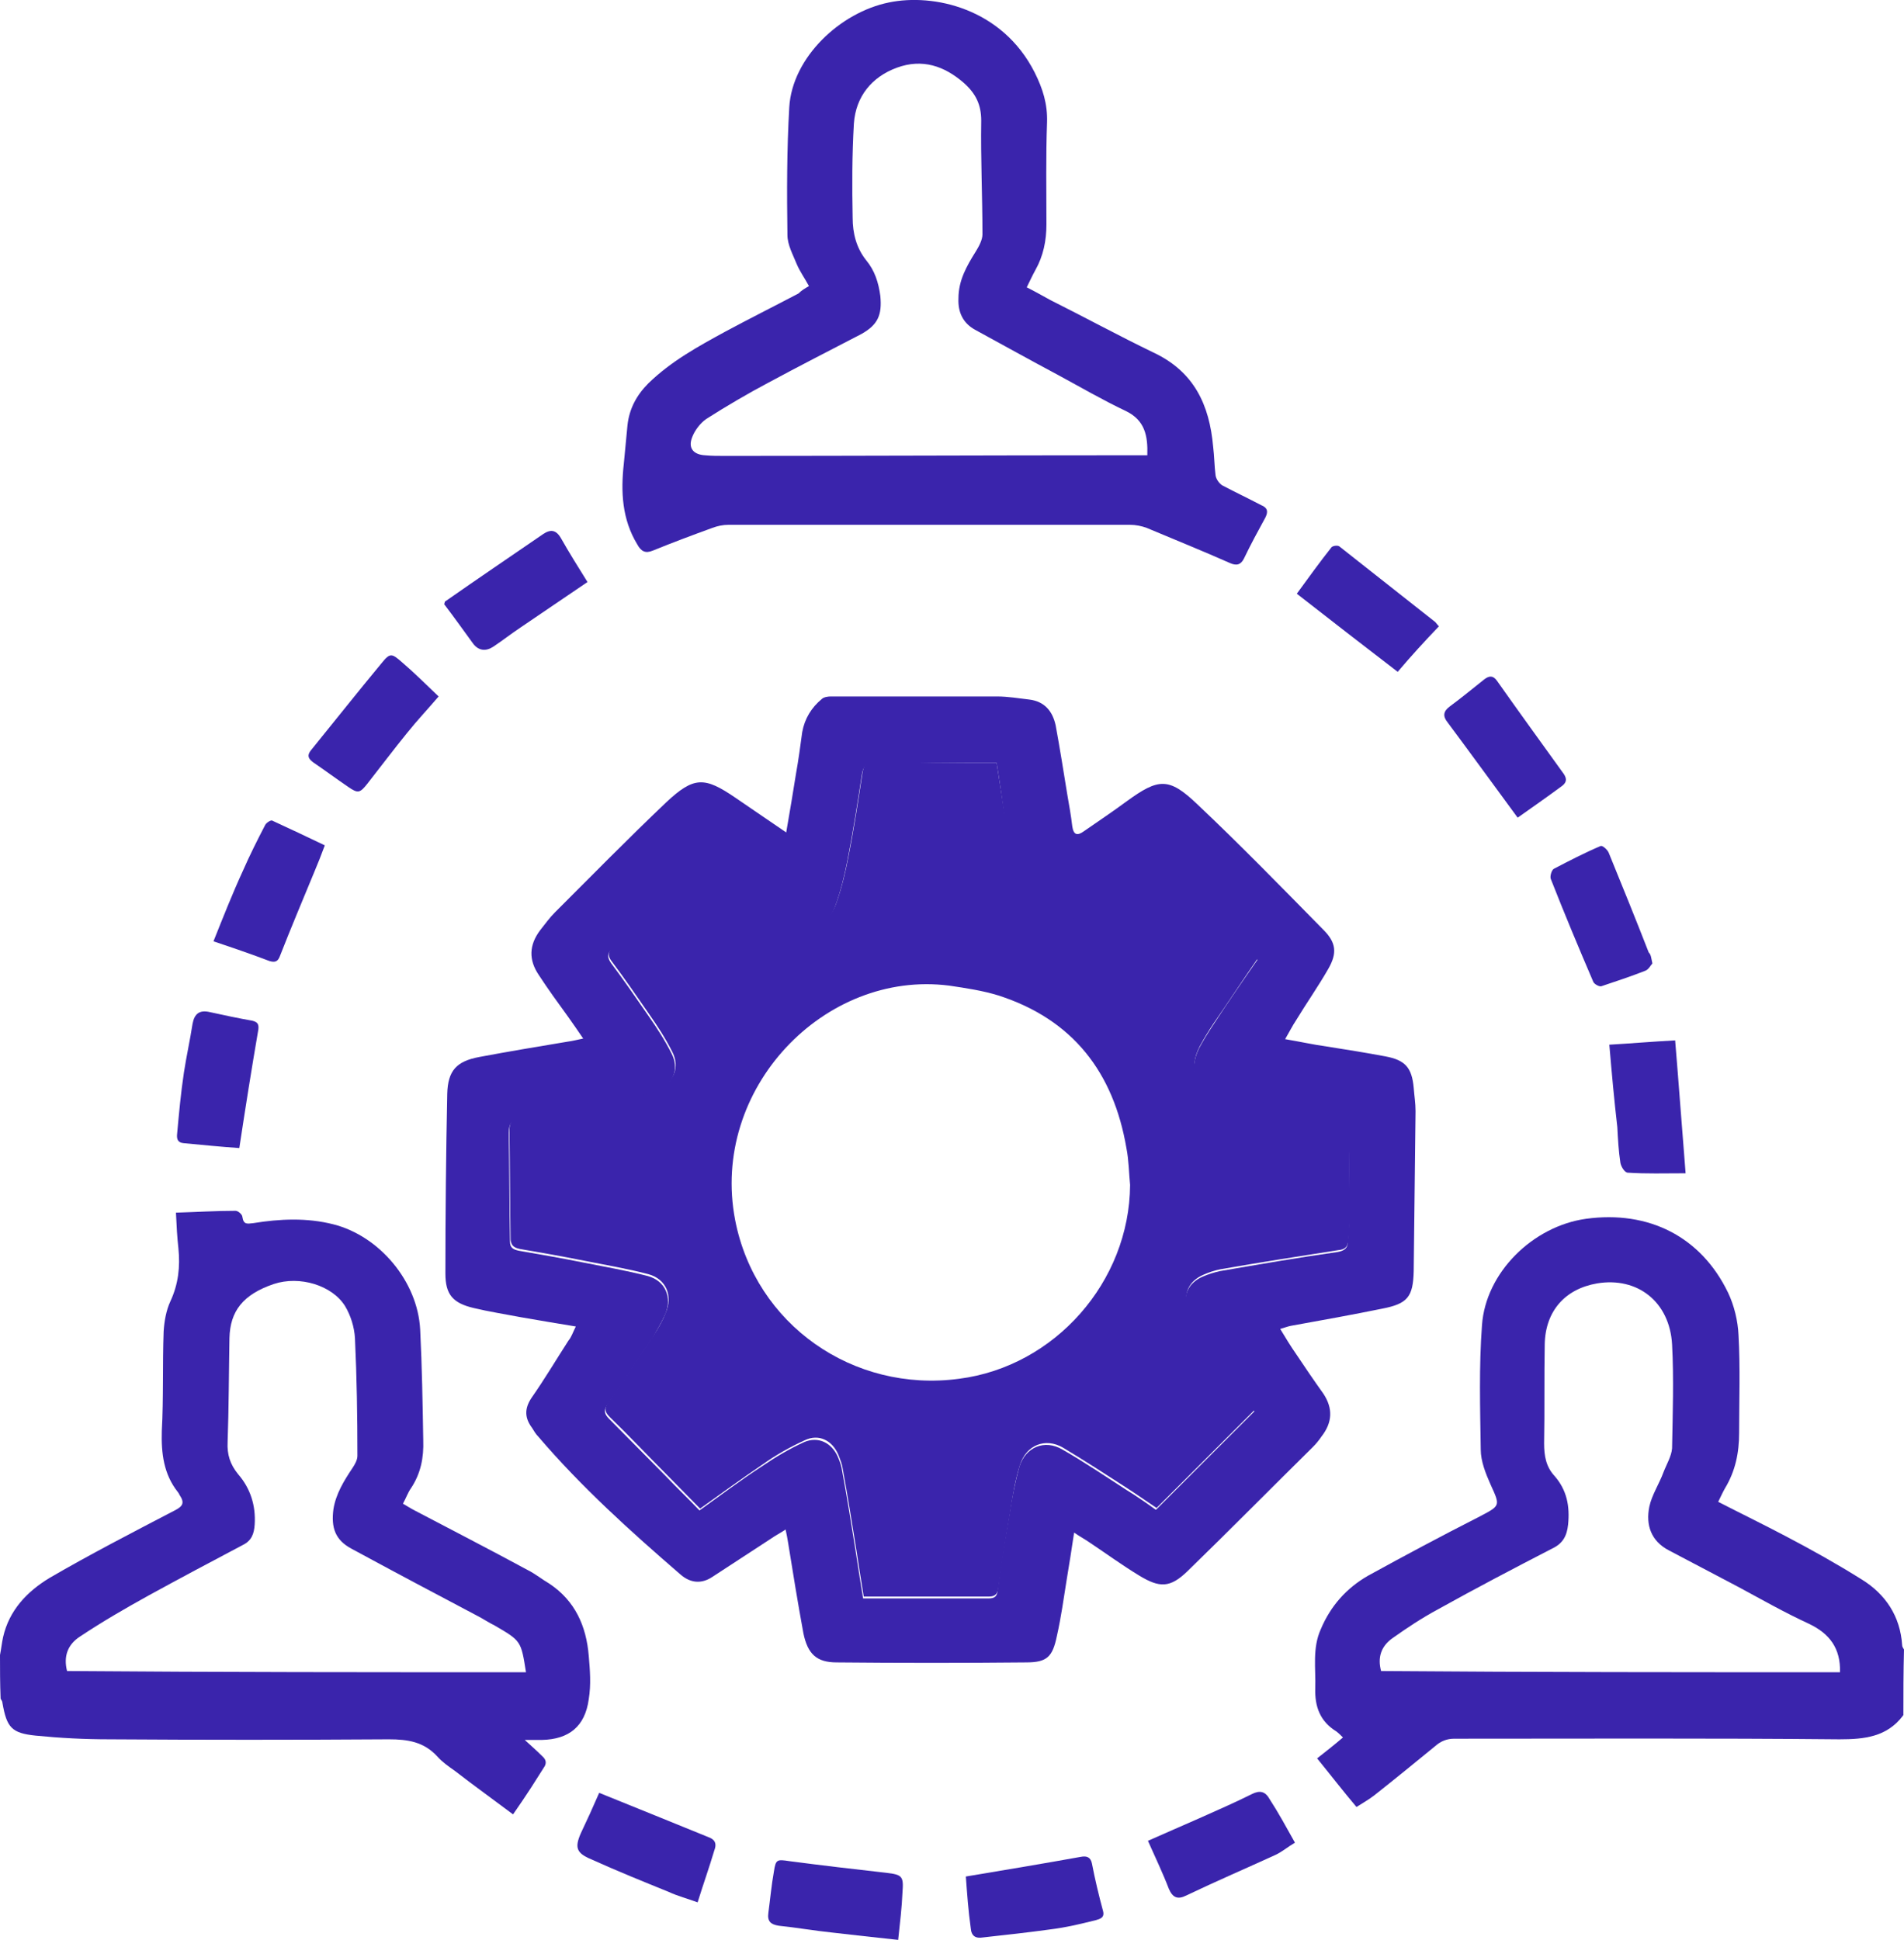 <?xml version="1.0" encoding="utf-8"?>
<!-- Generator: Adobe Illustrator 22.0.1, SVG Export Plug-In . SVG Version: 6.00 Build 0)  -->
<svg version="1.1" id="Layer_1" xmlns="http://www.w3.org/2000/svg" xmlns:xlink="http://www.w3.org/1999/xlink" x="0px" y="0px"
	 viewBox="0 0 309.5 315.3" style="enable-background:new 0 0 309.5 315.3;" xml:space="preserve">
<style type="text/css">
	.st0{fill:#3A24AC;}
	.st1{fill:none;}
</style>
<g>
	<path class="st0" d="M0,269c0.2-1,0.3-2,0.5-2.9c1-4.4,3.9-7.4,7.5-9.6c6.7-3.9,13.5-7.4,20.4-11c1.4-0.7,1.6-1.3,0.8-2.5
		c-0.1-0.2-0.2-0.4-0.3-0.5c-2.3-2.9-2.7-6.3-2.6-9.9c0.3-5.4,0.1-10.8,0.3-16.2c0.1-1.6,0.4-3.4,1.1-4.9c1.3-2.8,1.6-5.6,1.3-8.6
		c-0.2-1.8-0.3-3.6-0.4-5.8c3.3-0.1,6.5-0.3,9.7-0.3c0.4,0,1.1,0.6,1.1,1c0.2,1.3,0.8,1.1,1.8,1c4.3-0.7,8.7-0.9,13,0.2
		c7.5,1.9,13.7,9.3,14.1,17.1c0.3,6,0.4,12,0.5,18c0.1,2.8-0.4,5.4-2,7.8c-0.5,0.7-0.8,1.6-1.3,2.5c0.7,0.4,1.3,0.8,1.9,1.1
		c6.1,3.2,12.3,6.4,18.4,9.7c1.2,0.6,2.3,1.5,3.5,2.2c4.2,2.8,6,6.9,6.4,11.7c0.2,2.3,0.4,4.7,0,7.1c-0.6,4.4-3.2,6.5-7.6,6.6
		c-0.8,0-1.6,0-2.8,0c1.1,1,2,1.8,2.8,2.6c0.7,0.6,0.8,1.2,0.3,1.9c-0.7,1.1-1.4,2.2-2.1,3.3c-0.9,1.4-1.8,2.7-2.9,4.3
		c-3.2-2.4-6.4-4.7-9.5-7.1c-1-0.7-2-1.4-2.8-2.3c-2.2-2.4-4.8-2.8-7.9-2.8c-15.1,0.1-30.3,0.1-45.4,0c-4,0-8-0.2-12-0.6
		c-3.9-0.4-4.7-1.3-5.4-5.3c0-0.3-0.2-0.5-0.3-0.7C0,273.6,0,271.3,0,269z M85.5,271.8c-0.8-5.1-0.8-5.1-5.1-7.6
		c-0.8-0.4-1.6-0.9-2.3-1.3c-7-3.7-14-7.4-21-11.2c-2.6-1.4-3.3-3.4-2.9-6.4c0.4-2.5,1.7-4.6,3.1-6.7c0.4-0.6,0.8-1.3,0.8-2
		c0-6.4-0.1-12.7-0.4-19.1c-0.1-1.8-0.7-3.7-1.6-5.2c-2.1-3.4-7.4-5-11.6-3.6c-5,1.7-7.1,4.4-7.2,8.8c-0.1,5.6-0.1,11.3-0.3,16.9
		c-0.1,2,0.4,3.6,1.7,5.2c2,2.3,2.9,5.1,2.7,8.2c-0.1,1.5-0.5,2.6-1.9,3.3c-5.1,2.7-10.2,5.4-15.3,8.2c-3.8,2.1-7.6,4.3-11.2,6.7
		c-2,1.3-2.7,3.2-2.1,5.6C35.7,271.8,60.5,271.8,85.5,271.8z"/>
	<path class="st0" d="M309.4,278.8c0,0-0.1,0-0.1,0.1c-2.6,3.4-6.2,3.8-10.3,3.8c-20.9-0.2-41.8-0.1-62.6-0.1
		c-1.2,0-2.2,0.4-3.1,1.2c-3.3,2.7-6.6,5.4-9.9,8c-0.9,0.7-1.8,1.2-2.9,1.9c-2.2-2.6-4.2-5.2-6.4-7.9c1.4-1.1,2.8-2.2,4.2-3.4
		c-0.4-0.4-0.7-0.7-1.1-1c-2.6-1.6-3.5-4-3.4-7c0.1-3.2-0.5-6.5,0.9-9.6c1.6-3.8,4.2-6.7,7.7-8.7c6-3.3,12-6.5,18.1-9.6
		c3.4-1.8,3.4-1.7,1.8-5.2c-0.8-1.8-1.6-3.8-1.6-5.7c-0.1-6.7-0.3-13.5,0.2-20.2c0.6-8.6,8.3-16.1,16.9-17.3
		c10.2-1.4,18.7,2.9,23.1,12c1,2.1,1.6,4.6,1.7,6.9c0.3,5.3,0.1,10.6,0.1,15.9c0,3.2-0.6,6.2-2.3,9c-0.4,0.7-0.7,1.4-1.1,2.2
		c3.7,1.9,7.4,3.7,11,5.6c4.2,2.2,8.3,4.5,12.3,7c3.9,2.4,6.3,6,6.6,10.7c0,0.3,0.2,0.5,0.3,0.7
		C309.4,271.9,309.4,275.3,309.4,278.8z M299.1,271.8c0.1-3.9-1.7-6.3-5.1-7.9c-3.9-1.8-7.6-3.9-11.3-5.9c-3.8-2-7.6-4-11.4-6
		c-2.9-1.5-3.8-4.1-3.2-7.1c0.4-1.9,1.6-3.7,2.3-5.6c0.5-1.3,1.3-2.6,1.4-3.9c0.1-5.6,0.3-11.3,0-16.9c-0.4-6.9-5.6-11-12.2-9.9
		c-5.2,0.9-8.4,4.5-8.5,9.9s0,10.7-0.1,16.1c0,2,0.3,3.8,1.7,5.3c2,2.3,2.5,4.9,2.2,7.9c-0.2,1.9-0.9,3.1-2.6,3.9
		c-6.2,3.2-12.5,6.5-18.6,9.9c-2.6,1.4-5,3-7.4,4.7c-1.8,1.3-2.4,3.1-1.8,5.3C249.4,271.8,274.2,271.8,299.1,271.8z"/>
	<path class="st0" d="M93.6,215.6c-3.1-0.5-6-1-8.9-1.5c-2.6-0.5-5.2-0.9-7.7-1.5c-3.4-0.8-4.6-2.2-4.6-5.6c0-9.7,0.1-19.5,0.3-29.2
		c0.1-3.8,1.5-5.3,5.2-6c4.8-0.9,9.6-1.7,14.4-2.5c0.8-0.1,1.5-0.3,2.5-0.5c-0.9-1.3-1.7-2.5-2.5-3.6c-1.6-2.2-3.2-4.4-4.7-6.7
		c-1.7-2.5-1.6-4.9,0.2-7.3c0.8-1,1.5-2,2.4-2.9c6-6,11.9-12,18.1-17.9c4.5-4.2,6.2-4.2,11.3-0.7c2.6,1.8,5.3,3.6,8.2,5.6
		c0.6-3.4,1.1-6.5,1.6-9.6c0.4-2.2,0.7-4.5,1-6.7c0.4-2.2,1.5-4,3.2-5.4c0.3-0.3,1-0.4,1.4-0.4c9,0,18.1,0,27.1,0
		c1.7,0,3.5,0.3,5.2,0.5c2.5,0.3,3.8,1.9,4.3,4.2c0.7,3.8,1.3,7.6,1.9,11.3c0.3,1.7,0.6,3.4,0.8,5.1c0.2,1.4,0.8,1.6,1.9,0.8
		c2.3-1.6,4.7-3.2,7-4.9c5.1-3.7,6.8-3.9,11.4,0.5c7,6.6,13.7,13.5,20.5,20.4c2.1,2.1,2.3,3.8,0.8,6.4c-1.6,2.8-3.5,5.5-5.2,8.3
		c-0.6,0.9-1.1,1.9-1.8,3.1c2.4,0.4,4.6,0.9,6.8,1.2c3.2,0.5,6.3,1,9.5,1.6s4.3,1.8,4.6,5.1c0.1,1.3,0.3,2.5,0.3,3.8
		c-0.1,8.7-0.2,17.4-0.3,26c-0.1,4.2-1,5.3-5.1,6.1c-4.9,1-9.9,1.9-14.9,2.8c-0.5,0.1-1,0.3-1.7,0.5c0.9,1.5,1.7,2.8,2.6,4.1
		c1.4,2.1,2.9,4.3,4.4,6.4c1.6,2.4,1.5,4.7-0.3,7c-0.4,0.6-0.9,1.2-1.4,1.7c-6.8,6.7-13.5,13.5-20.4,20.2c-2.8,2.7-4.5,2.7-7.8,0.7
		c-2.8-1.7-5.4-3.6-8.1-5.4c-0.7-0.5-1.5-0.9-2.5-1.6c-0.4,2.7-0.8,5.2-1.2,7.6c-0.5,3.1-0.9,6.1-1.6,9.2c-0.7,3.4-1.6,4.3-5,4.3
		c-10.2,0.1-20.5,0.1-30.8,0c-3.3,0-4.7-1.4-5.4-4.7c-0.9-4.9-1.7-9.8-2.5-14.8c-0.1-0.6-0.2-1.2-0.4-2.1c-0.9,0.6-1.7,1-2.4,1.5
		c-3.2,2.1-6.3,4.1-9.5,6.2c-1.8,1.2-3.6,1-5.2-0.4c-8.1-7-16.1-14.2-23.1-22.4c-0.4-0.4-0.7-0.9-1-1.4c-1.2-1.6-1.3-3.1-0.1-4.9
		c2.1-3,4-6.2,6-9.3C92.9,217.3,93.1,216.6,93.6,215.6z M162,124c-6.7,0-13.3,0-19.9,0c-1.4,0-1.8,0.7-2,1.9
		c-0.7,4.6-1.4,9.1-2.3,13.7c-0.5,2.6-1.1,5.1-2,7.6c-0.9,2.6-2.7,3.2-5.3,2.3c-1.1-0.4-2.1-0.9-3.1-1.5c-3.9-2.6-7.8-5.3-11.7-8
		c-0.4-0.3-0.8-0.6-1.4-0.9c-5,5.2-9.9,10.2-14.9,15.2c-0.7,0.7-0.7,1.3-0.1,2.2c2.1,2.8,4.1,5.7,6.1,8.6c1.4,2,2.7,4,3.8,6.2
		c1.2,2.4,0.3,4.7-2.1,6c-0.8,0.4-1.7,0.7-2.5,0.9c-6.4,1.1-12.8,2.2-19.3,3.2c-1.7,0.3-2.6,0.9-2.6,2.7c0.1,5.9,0.1,11.8,0.2,17.7
		c0,1,0.5,1.3,1.5,1.5c3.5,0.6,6.9,1.2,10.4,1.9s7,1.3,10.5,2.2c2.9,0.8,4,3.5,2.8,6.3c-0.6,1.3-1.3,2.5-2,3.7
		c-2.4,3.6-4.8,7.3-7.3,10.8c-0.7,1-0.6,1.6,0.2,2.4c3.1,3.1,6.1,6.2,9.2,9.3c1.8,1.9,3.7,3.7,5.5,5.6c3.5-2.5,6.8-5,10.2-7.2
		c2.2-1.5,4.4-2.8,6.8-3.9c2.3-1,4.5,0.1,5.5,2.4c0.3,0.7,0.6,1.5,0.7,2.3c0.8,4.3,1.5,8.7,2.2,13.1c0.4,2.6,0.8,5.2,1.2,7.6
		c7,0,13.7,0,20.4,0c1.1,0,1.4-0.4,1.5-1.5c0.5-4.1,1.2-8.1,1.9-12.2c0.4-2.6,0.9-5.2,1.6-7.7c1-3.2,4.1-4.5,7-2.8
		c3.5,2,6.9,4.3,10.3,6.5c1.8,1.1,3.5,2.3,4.9,3.3c5.4-5.4,10.7-10.7,16-16c-2.8-4-5.8-8.1-8.7-12.3c-0.9-1.3-1.6-2.7-2.2-4.2
		c-0.8-2.4,0.2-4.4,2.5-5.4c0.9-0.4,1.9-0.7,2.8-0.9c6.4-1.1,12.7-2.2,19.1-3.1c1.2-0.2,1.7-0.7,1.7-1.7c0.1-1.3,0.2-2.5,0.2-3.8
		c0-4.6,0-9.3-0.1-13.9c0-1.6-0.5-2.5-2.3-2.7c-2.2-0.2-4.4-0.6-6.5-1c-4-0.7-8.1-1.3-12.1-2.2c-4-1-5.2-4.1-3.4-7.8
		c0.7-1.3,1.5-2.6,2.3-3.8c2.4-3.7,4.9-7.3,7.2-10.6c-5.1-5.2-10-10.3-14.9-15.4c-0.7-0.7-1.3-0.4-1.9,0c-3.3,2.3-6.6,4.7-10,6.9
		c-1.9,1.2-3.9,2.3-5.9,3.4c-1.2,0.6-2.7,0.7-3.7-0.4s-2-2.4-2.3-3.7c-1-4.2-1.6-8.6-2.3-12.9C163,130.4,162.5,127.1,162,124z"/>
	<path class="st0" d="M131.5,46.5c-0.7-1.3-1.5-2.4-2-3.6c-0.6-1.5-1.5-3.1-1.5-4.7c-0.1-6.9-0.1-13.9,0.3-20.8
		c0.5-8.1,8.3-15.4,16.2-17c7.2-1.5,18.4,0.9,23.7,11.4c1.3,2.6,2.1,5.1,2,8.1c-0.2,5.5-0.1,11-0.1,16.6c0,2.6-0.5,5.1-1.8,7.4
		c-0.5,0.9-0.9,1.8-1.4,2.8c1.4,0.7,2.6,1.4,3.9,2.1c5.6,2.8,11.1,5.8,16.7,8.5c6.6,3.1,9.1,8.5,9.7,15.3c0.2,1.6,0.2,3.2,0.4,4.7
		c0.1,0.6,0.6,1.3,1.1,1.6c2.1,1.1,4.2,2.1,6.3,3.2c1,0.4,1.2,1,0.7,2c-1.2,2.2-2.4,4.4-3.5,6.7c-0.5,1-1.2,1.2-2.3,0.7
		c-4.5-2-9-3.8-13.5-5.7c-0.8-0.3-1.8-0.5-2.7-0.5c-21.8,0-43.6,0-65.3,0c-0.9,0-1.8,0.2-2.6,0.5c-3.3,1.2-6.5,2.4-9.7,3.7
		c-1.2,0.5-1.9,0.1-2.5-1c-2.5-4.1-2.7-8.6-2.2-13.1c0.2-2.1,0.4-4.2,0.6-6.3c0.3-2.7,1.5-4.9,3.4-6.8c3.7-3.6,8.1-6,12.5-8.4
		c3.9-2.1,7.9-4.1,11.9-6.2C130.3,47.2,130.8,46.9,131.5,46.5z M186.5,74c0.1-3.2-0.4-5.7-3.5-7.2c-3.8-1.8-7.4-3.9-11.1-5.9
		c-4.5-2.4-9-4.9-13.4-7.3c-2-1.1-2.8-2.9-2.7-5.1c0-2.9,1.3-5.2,2.8-7.6c0.5-0.8,1.1-1.9,1.1-2.8c0-6.2-0.3-12.3-0.2-18.5
		c0-2.6-0.9-4.4-2.8-6.1c-3.2-2.8-6.8-4-10.9-2.5c-4.1,1.5-6.7,4.7-7,9.1c-0.3,5.1-0.3,10.2-0.2,15.3c0,2.5,0.6,4.9,2.2,6.9
		c1.4,1.7,2,3.6,2.3,5.8c0.3,3.1-0.4,4.7-3.1,6.2c-5,2.6-10.1,5.2-15.1,7.9c-3.4,1.8-6.8,3.8-10.1,5.9c-1,0.7-1.9,1.9-2.3,3
		c-0.7,1.8,0.3,2.8,2.1,2.9c1.1,0.1,2.1,0.1,3.2,0.1c21.4,0,42.8-0.1,64.2-0.1C183.3,74,184.8,74,186.5,74z"/>
	<path class="st0" d="M34.7,153c1.6-4,3.1-7.8,4.8-11.5c1.1-2.5,2.3-4.9,3.6-7.4c0.2-0.4,1-0.9,1.2-0.7c2.8,1.3,5.6,2.6,8.5,4
		c-0.6,1.6-1.1,2.9-1.7,4.3c-1.9,4.6-3.8,9.1-5.6,13.7c-0.3,0.8-0.7,1.1-1.7,0.8C40.9,155.1,38,154.1,34.7,153z"/>
	<path class="st0" d="M146,315.3c-3.8-0.4-7.3-0.8-10.8-1.2c-2.9-0.3-5.7-0.8-8.6-1.1c-1.3-0.2-1.9-0.7-1.7-2.1
		c0.3-2.2,0.5-4.5,0.9-6.7c0.3-2,0.5-2,2.5-1.7c5.3,0.7,10.5,1.3,15.8,1.9c2.6,0.3,2.8,0.6,2.6,3.2C146.6,310,146.3,312.5,146,315.3
		z"/>
	<path class="st0" d="M38.9,186.6c-2.9-0.2-6-0.5-9.1-0.8c-1-0.1-1.1-0.8-1-1.6c0.3-3.3,0.6-6.6,1.1-9.9c0.4-2.6,1-5.3,1.4-7.9
		c0.3-1.6,1.1-2.3,2.8-1.9c2.3,0.5,4.6,1,6.9,1.4c0.8,0.2,1.1,0.5,1,1.4C40.9,173.7,39.9,180,38.9,186.6z"/>
	<path class="st0" d="M261.6,169.8c3.5-0.2,6.9-0.5,10.7-0.7c0.6,7.2,1.1,14.2,1.7,21.6c-3.5,0-6.4,0.1-9.4-0.1
		c-0.5,0-1.1-1-1.2-1.6c-0.3-1.9-0.4-3.9-0.5-5.8C262.4,178.9,262,174.5,261.6,169.8z"/>
	<path class="st0" d="M95.5,94.6c-3.8,2.6-7.4,5-10.9,7.4c-1.5,1-2.9,2.1-4.4,3.1c-1.2,0.8-2.4,0.7-3.3-0.5
		c-1.6-2.2-3.1-4.3-4.7-6.4c0.1-0.2,0.1-0.4,0.1-0.4c5.3-3.7,10.6-7.3,16-11c1.2-0.8,2.1-0.7,2.9,0.7C92.5,89.8,94,92.2,95.5,94.6z"
		/>
	<path class="st0" d="M71.3,113.2c-1.8,2.1-3.5,3.9-5.1,5.9c-2.2,2.7-4.3,5.5-6.5,8.3c-1.2,1.5-1.5,1.6-3.1,0.5
		c-1.9-1.3-3.8-2.7-5.7-4c-0.8-0.6-1-1.1-0.4-1.9c3.9-4.8,7.7-9.6,11.6-14.3c1.3-1.6,1.6-1.5,3.2-0.1
		C67.3,109.3,69.2,111.2,71.3,113.2z"/>
	<path class="st0" d="M268.6,156.6c-0.3,0.3-0.6,1-1.2,1.2c-2.3,0.9-4.7,1.7-7.1,2.5c-0.3,0.1-1.1-0.3-1.3-0.7
		c-2.4-5.6-4.7-11.1-6.9-16.7c-0.2-0.4,0.1-1.5,0.5-1.7c2.5-1.3,5-2.6,7.6-3.7c0.3-0.1,1.1,0.6,1.3,1.1c2.2,5.4,4.4,10.8,6.5,16.2
		C268.4,155.2,268.4,155.7,268.6,156.6z"/>
	<path class="st0" d="M210.5,299.5c-1.2,0.7-2.1,1.5-3.2,2c-4.8,2.2-9.7,4.3-14.5,6.6c-1.4,0.7-2.2,0.3-2.8-1.1
		c-1-2.6-2.2-5.1-3.4-7.8c2.9-1.3,5.5-2.4,8.2-3.6c2.9-1.3,5.9-2.6,8.7-4c1.2-0.6,2.1-0.5,2.8,0.7
		C207.8,294.6,209.1,297,210.5,299.5z"/>
	<path class="st0" d="M246.7,132.9c-3.9-5.3-7.6-10.4-11.4-15.5c-0.8-1-0.7-1.8,0.4-2.6c1.9-1.4,3.7-2.9,5.6-4.4
		c0.8-0.6,1.4-0.6,2,0.2c3.6,5.1,7.3,10.2,10.9,15.2c0.6,0.9,0.4,1.5-0.5,2.1C251.4,129.6,249.1,131.2,246.7,132.9z"/>
	<path class="st0" d="M157,305c6.6-1.1,12.6-2.1,18.7-3.2c1-0.2,1.6,0.1,1.8,1.1c0.5,2.6,1.1,5.1,1.8,7.7c0.3,1.1-0.5,1.3-1.2,1.5
		c-2.4,0.6-4.9,1.2-7.4,1.5c-3.6,0.5-7.3,0.9-10.9,1.3c-1.2,0.2-1.9-0.2-2-1.5C157.4,310.6,157.2,307.7,157,305z"/>
	<path class="st0" d="M227.2,109.2c-5.6-4.3-10.9-8.4-16.4-12.7c1.9-2.6,3.7-5.1,5.6-7.5c0.2-0.3,1-0.4,1.3-0.2
		c5.2,4.1,10.4,8.2,15.6,12.3c0.2,0.2,0.3,0.4,0.6,0.7C231.6,104.2,229.4,106.6,227.2,109.2z"/>
	<path class="st0" d="M97.4,291.4c6.2,2.5,12.1,4.9,18,7.3c1.1,0.5,1,1.3,0.7,2.1c-0.8,2.7-1.8,5.5-2.7,8.4c-1.6-0.6-3.2-1-4.7-1.7
		c-4.2-1.7-8.4-3.4-12.6-5.3c-2.4-1-2.7-1.9-1.7-4.2C95.4,295.9,96.4,293.7,97.4,291.4z"/>
	<path class="st0" d="M162,124c0.5,3.1,1,6.4,1.5,9.6c0.7,4.3,1.3,8.6,2.3,12.9c0.3,1.4,1.4,2.7,2.3,3.7c1,1.1,2.5,1,3.7,0.4
		c2-1,4-2.1,5.9-3.4c3.4-2.2,6.7-4.6,10-6.9c0.7-0.5,1.2-0.8,1.9,0c4.9,5.1,9.9,10.2,14.9,15.4c-2.3,3.3-4.7,7-7.2,10.6
		c-0.8,1.2-1.6,2.5-2.3,3.8c-1.9,3.7-0.6,6.8,3.4,7.8s8,1.5,12.1,2.2c2.2,0.4,4.4,0.8,6.5,1c1.8,0.2,2.3,1.1,2.3,2.7
		c0,4.6,0.1,9.3,0.1,13.9c0,1.3-0.1,2.5-0.2,3.8c-0.1,1.1-0.5,1.6-1.7,1.7c-6.4,1-12.8,2-19.1,3.1c-1,0.2-1.9,0.5-2.8,0.9
		c-2.3,1-3.3,3-2.5,5.4c0.5,1.5,1.3,2.9,2.2,4.2c2.9,4.2,5.9,8.3,8.7,12.3c-5.3,5.3-10.6,10.6-16,16c-1.5-1-3.2-2.2-4.9-3.3
		c-3.4-2.2-6.8-4.4-10.3-6.5c-2.9-1.7-6-0.4-7,2.8c-0.8,2.5-1.2,5.1-1.6,7.7c-0.7,4-1.3,8.1-1.9,12.2c-0.1,1-0.5,1.5-1.5,1.5
		c-6.7,0-13.5,0-20.4,0c-0.4-2.4-0.8-5-1.2-7.6c-0.7-4.4-1.4-8.7-2.2-13.1c-0.1-0.8-0.4-1.5-0.7-2.3c-1-2.4-3.2-3.5-5.5-2.4
		c-2.4,1.1-4.7,2.4-6.8,3.9c-3.4,2.3-6.7,4.7-10.2,7.2c-1.9-1.9-3.7-3.8-5.5-5.6c-3.1-3.1-6.1-6.3-9.2-9.3c-0.8-0.8-0.9-1.4-0.2-2.4
		c2.5-3.6,4.9-7.2,7.3-10.8c0.8-1.2,1.5-2.4,2-3.7c1.2-2.8,0.1-5.5-2.8-6.3c-3.4-0.9-7-1.5-10.5-2.2s-6.9-1.3-10.4-1.9
		c-0.9-0.2-1.4-0.5-1.5-1.5c-0.1-5.9-0.1-11.8-0.2-17.7c0-1.8,0.9-2.4,2.6-2.7c6.4-1,12.9-2.1,19.3-3.2c0.9-0.1,1.7-0.4,2.5-0.9
		c2.4-1.3,3.3-3.6,2.1-6c-1.1-2.2-2.4-4.2-3.8-6.2c-2-2.9-4-5.8-6.1-8.6c-0.6-0.8-0.6-1.4,0.1-2.2c4.9-5,9.9-10.1,14.9-15.2
		c0.5,0.4,1,0.6,1.4,0.9c3.9,2.7,7.8,5.4,11.7,8c1,0.6,2,1.1,3.1,1.5c2.6,1,4.4,0.3,5.3-2.3c0.9-2.5,1.5-5,2-7.6
		c0.9-4.5,1.6-9.1,2.3-13.7c0.2-1.2,0.6-1.9,2-1.9C148.7,124,155.3,124,162,124z M183.7,192.6c-0.2-2-0.2-4-0.6-6
		c-2.1-12.3-8.7-20.9-20.8-24.8c-2.6-0.8-5.3-1.2-8-1.6c-20.3-2.6-38.9,16.8-34.8,38.1c3.3,17,19.2,28.1,36.4,25.8
		C171.5,222.1,183.6,208.3,183.7,192.6z"/>
	<path class="st1" d="M183.7,192.6c-0.1,15.7-12.1,29.5-27.7,31.6c-17.2,2.3-33.1-8.9-36.4-25.8c-4.1-21.3,14.5-40.7,34.8-38.1
		c2.7,0.3,5.5,0.7,8,1.6c12,3.9,18.7,12.5,20.8,24.8C183.4,188.6,183.5,190.6,183.7,192.6z M151.1,213.5c12.4,1,21.8-9.9,21.8-21
		c0-10.9-8.5-21.9-21.5-21.9c-12.7,0-21.5,10.9-21.7,21.3C129.5,203.8,140.1,214.7,151.1,213.5z"/>
</g>
</svg>
